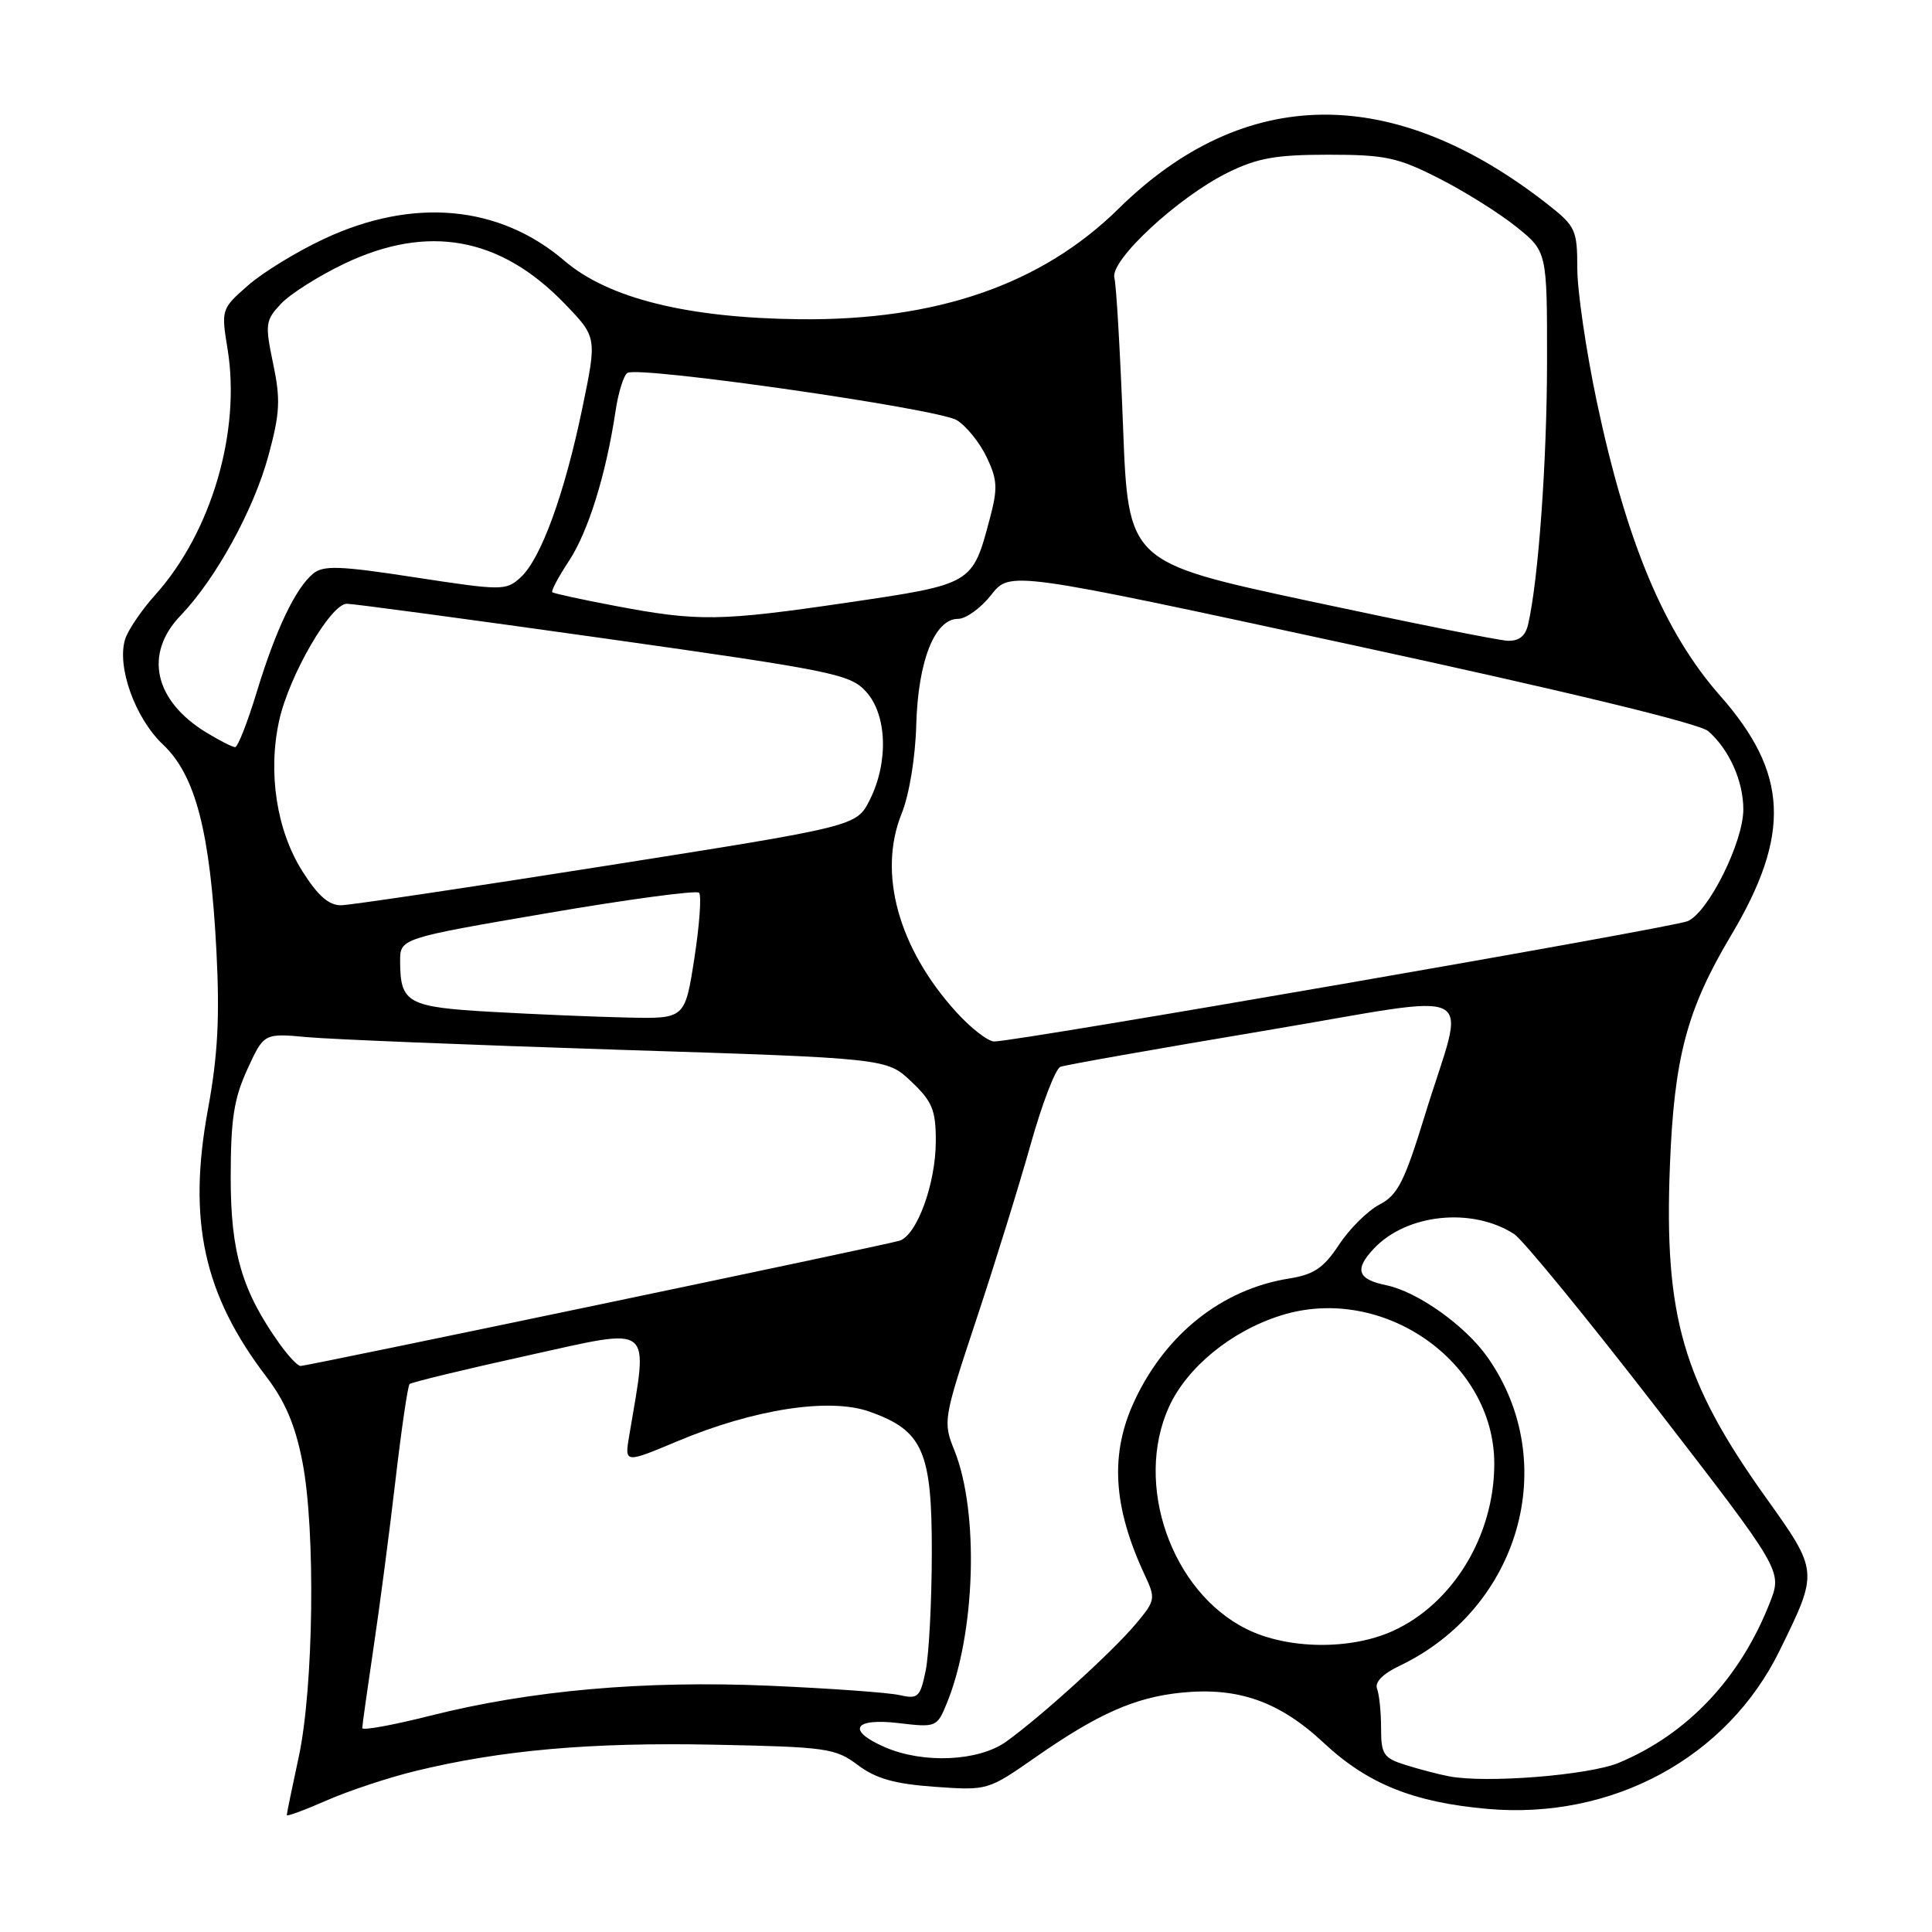 <?xml version="1.0" encoding="UTF-8" standalone="no"?>
<!DOCTYPE svg PUBLIC "-//W3C//DTD SVG 1.1//EN" "http://www.w3.org/Graphics/SVG/1.1/DTD/svg11.dtd" >
<svg xmlns="http://www.w3.org/2000/svg" xmlns:xlink="http://www.w3.org/1999/xlink" version="1.1" viewBox="0 0 256 256">
 <g >
 <path fill="currentColor"
d=" M 55.00 234.68 C 66.37 231.90 78.21 230.85 94.58 231.18 C 109.53 231.48 110.69 231.64 113.67 233.88 C 116.06 235.68 118.55 236.38 123.86 236.76 C 130.86 237.26 130.90 237.24 137.19 232.86 C 145.43 227.11 150.35 224.92 156.49 224.29 C 164.05 223.52 169.51 225.44 175.39 230.93 C 181.22 236.38 187.28 238.82 197.11 239.69 C 213.65 241.14 228.85 232.91 235.80 218.73 C 240.99 208.15 241.00 208.26 233.90 198.31 C 222.98 183.00 220.49 174.36 221.27 154.50 C 221.83 140.12 223.51 133.79 229.36 123.97 C 237.35 110.56 236.98 102.45 227.92 92.18 C 220.52 83.79 215.52 71.85 211.57 53.16 C 210.16 46.45 209.00 38.54 209.00 35.57 C 209.00 30.52 208.76 29.98 205.25 27.21 C 184.72 11.04 164.94 11.19 148.22 27.65 C 138.03 37.68 124.16 42.49 106.00 42.30 C 91.11 42.14 80.62 39.54 74.80 34.56 C 66.17 27.17 54.74 26.13 42.94 31.65 C 39.34 33.33 34.80 36.11 32.85 37.83 C 29.33 40.92 29.30 41.01 30.15 46.23 C 31.94 57.15 28.02 70.51 20.60 78.79 C 18.76 80.83 16.96 83.49 16.58 84.70 C 15.45 88.34 17.91 95.17 21.59 98.65 C 25.92 102.73 27.86 110.24 28.68 126.06 C 29.13 134.83 28.86 139.90 27.55 147.02 C 24.84 161.76 26.99 171.55 35.32 182.46 C 37.80 185.72 39.14 188.88 40.08 193.74 C 41.83 202.78 41.56 223.65 39.58 232.82 C 38.71 236.84 38.00 240.30 38.00 240.51 C 38.00 240.72 40.36 239.85 43.25 238.58 C 46.14 237.31 51.42 235.55 55.00 234.68 Z  M 192.00 235.37 C 190.62 235.11 188.04 234.43 186.25 233.87 C 183.32 232.95 183.00 232.46 183.00 229.00 C 183.00 226.89 182.76 224.54 182.47 223.78 C 182.13 222.91 183.22 221.79 185.43 220.74 C 201.40 213.12 206.92 193.76 197.09 179.82 C 194.15 175.65 187.85 171.17 183.73 170.31 C 179.87 169.52 179.42 168.24 182.04 165.45 C 186.38 160.83 195.05 159.93 200.62 163.51 C 201.78 164.26 210.25 174.61 219.45 186.51 C 236.16 208.14 236.16 208.14 234.53 212.32 C 230.60 222.37 223.62 229.77 214.50 233.58 C 210.54 235.23 196.90 236.32 192.00 235.37 Z  M 117.25 231.51 C 112.14 229.29 113.10 227.61 119.07 228.32 C 124.04 228.91 124.16 228.86 125.45 225.71 C 129.26 216.45 129.75 200.41 126.48 192.23 C 124.93 188.37 124.98 188.09 129.35 174.90 C 131.80 167.53 135.04 157.07 136.56 151.66 C 138.08 146.24 139.86 141.61 140.51 141.36 C 141.16 141.11 153.27 138.97 167.42 136.60 C 197.10 131.63 194.22 130.12 188.79 147.82 C 186.10 156.58 185.19 158.37 182.81 159.60 C 181.26 160.40 178.84 162.79 177.44 164.91 C 175.38 168.03 174.10 168.89 170.76 169.42 C 161.97 170.83 154.53 176.70 150.38 185.50 C 147.04 192.57 147.44 199.62 151.70 208.73 C 153.15 211.83 153.10 212.09 150.48 215.20 C 147.35 218.93 137.83 227.56 133.29 230.80 C 129.64 233.39 122.33 233.72 117.25 231.51 Z  M 48.00 228.98 C 48.00 228.64 48.67 223.89 49.48 218.43 C 50.30 212.97 51.61 202.95 52.40 196.16 C 53.19 189.38 54.03 183.64 54.27 183.40 C 54.51 183.16 61.57 181.45 69.97 179.60 C 86.81 175.89 85.90 175.17 83.38 190.20 C 82.75 193.91 82.75 193.91 89.74 190.98 C 99.87 186.72 109.89 185.17 115.19 187.04 C 122.30 189.55 123.50 192.28 123.47 205.83 C 123.46 212.25 123.09 219.23 122.66 221.35 C 121.93 224.90 121.65 225.16 119.19 224.61 C 117.71 224.27 109.97 223.72 102.00 223.37 C 85.36 222.65 70.36 223.97 56.97 227.35 C 52.03 228.60 48.00 229.33 48.00 228.98 Z  M 165.20 215.87 C 155.22 210.93 150.23 196.69 154.89 186.43 C 157.28 181.18 163.14 176.38 169.71 174.31 C 183.15 170.06 198.00 180.37 198.00 193.95 C 198.00 203.47 192.53 212.49 184.56 216.11 C 178.95 218.66 170.63 218.56 165.20 215.87 Z  M 37.03 178.04 C 32.07 171.07 30.56 165.95 30.57 156.00 C 30.57 148.33 30.99 145.58 32.77 141.70 C 34.97 136.90 34.97 136.90 40.74 137.43 C 43.91 137.72 62.48 138.47 82.00 139.10 C 117.50 140.23 117.50 140.23 120.75 143.31 C 123.53 145.95 124.00 147.08 124.00 151.18 C 124.00 156.85 121.48 163.73 119.16 164.41 C 117.00 165.05 40.71 181.00 39.82 181.00 C 39.44 181.00 38.19 179.67 37.03 178.04 Z  M 126.66 134.05 C 119.02 125.59 116.30 115.67 119.47 107.81 C 120.48 105.32 121.30 100.33 121.41 96.00 C 121.65 87.58 123.85 82.00 126.95 82.00 C 128.00 82.00 129.97 80.57 131.34 78.83 C 133.82 75.65 133.82 75.65 179.16 85.46 C 207.47 91.58 225.20 95.87 226.35 96.88 C 229.12 99.30 231.00 103.49 231.00 107.25 C 231.00 111.58 226.36 120.90 223.62 122.06 C 221.55 122.94 134.74 138.00 131.75 138.00 C 130.91 138.00 128.62 136.22 126.66 134.05 Z  M 65.21 134.08 C 54.00 133.45 53.04 132.92 53.02 127.42 C 53.00 124.34 53.00 124.34 72.50 121.00 C 83.22 119.16 92.28 117.95 92.63 118.29 C 92.97 118.64 92.69 122.54 92.01 126.96 C 90.76 135.00 90.76 135.00 83.13 134.83 C 78.93 134.74 70.87 134.40 65.21 134.08 Z  M 40.09 115.48 C 36.65 110.06 35.46 102.37 37.00 95.44 C 38.32 89.49 43.82 80.00 45.96 80.00 C 46.81 80.00 62.12 82.06 80.00 84.58 C 110.40 88.87 112.65 89.33 114.75 91.64 C 117.54 94.70 117.76 100.98 115.25 105.99 C 113.50 109.48 113.50 109.48 80.50 114.69 C 62.35 117.56 46.48 119.92 45.23 119.95 C 43.60 119.99 42.15 118.73 40.09 115.48 Z  M 27.37 97.08 C 20.41 92.84 19.04 86.63 23.94 81.55 C 28.59 76.71 33.63 67.54 35.57 60.37 C 37.10 54.74 37.19 52.93 36.19 48.18 C 35.10 42.95 35.16 42.46 37.24 40.24 C 38.46 38.95 42.23 36.56 45.62 34.94 C 56.69 29.66 66.28 31.39 74.80 40.22 C 79.11 44.68 79.11 44.68 77.16 54.09 C 74.80 65.47 71.66 74.10 68.96 76.53 C 67.04 78.27 66.54 78.27 55.03 76.51 C 44.99 74.96 42.84 74.89 41.48 76.02 C 39.14 77.96 36.52 83.47 34.00 91.76 C 32.79 95.74 31.51 99.00 31.15 99.00 C 30.79 98.99 29.09 98.13 27.37 97.08 Z  M 173.50 79.65 C 149.50 74.50 149.50 74.50 148.81 56.54 C 148.43 46.67 147.92 37.79 147.66 36.81 C 147.06 34.50 156.13 26.10 162.71 22.86 C 166.60 20.94 169.09 20.50 176.00 20.50 C 183.53 20.50 185.20 20.85 190.64 23.62 C 194.02 25.33 198.63 28.22 200.89 30.03 C 205.00 33.33 205.00 33.33 204.99 47.92 C 204.98 61.10 203.85 76.85 202.48 82.75 C 202.12 84.30 201.27 84.97 199.73 84.90 C 198.50 84.84 186.70 82.48 173.50 79.65 Z  M 81.50 80.28 C 77.10 79.45 73.35 78.63 73.18 78.47 C 73.00 78.31 73.99 76.45 75.38 74.34 C 77.94 70.46 80.29 62.91 81.55 54.55 C 81.92 52.03 82.64 49.72 83.14 49.41 C 84.67 48.47 124.35 54.16 126.79 55.68 C 128.05 56.46 129.83 58.66 130.74 60.58 C 132.17 63.58 132.23 64.70 131.14 68.78 C 128.84 77.43 128.89 77.40 112.34 79.84 C 95.39 82.33 92.54 82.38 81.50 80.28 Z "/>
</g>
</svg>